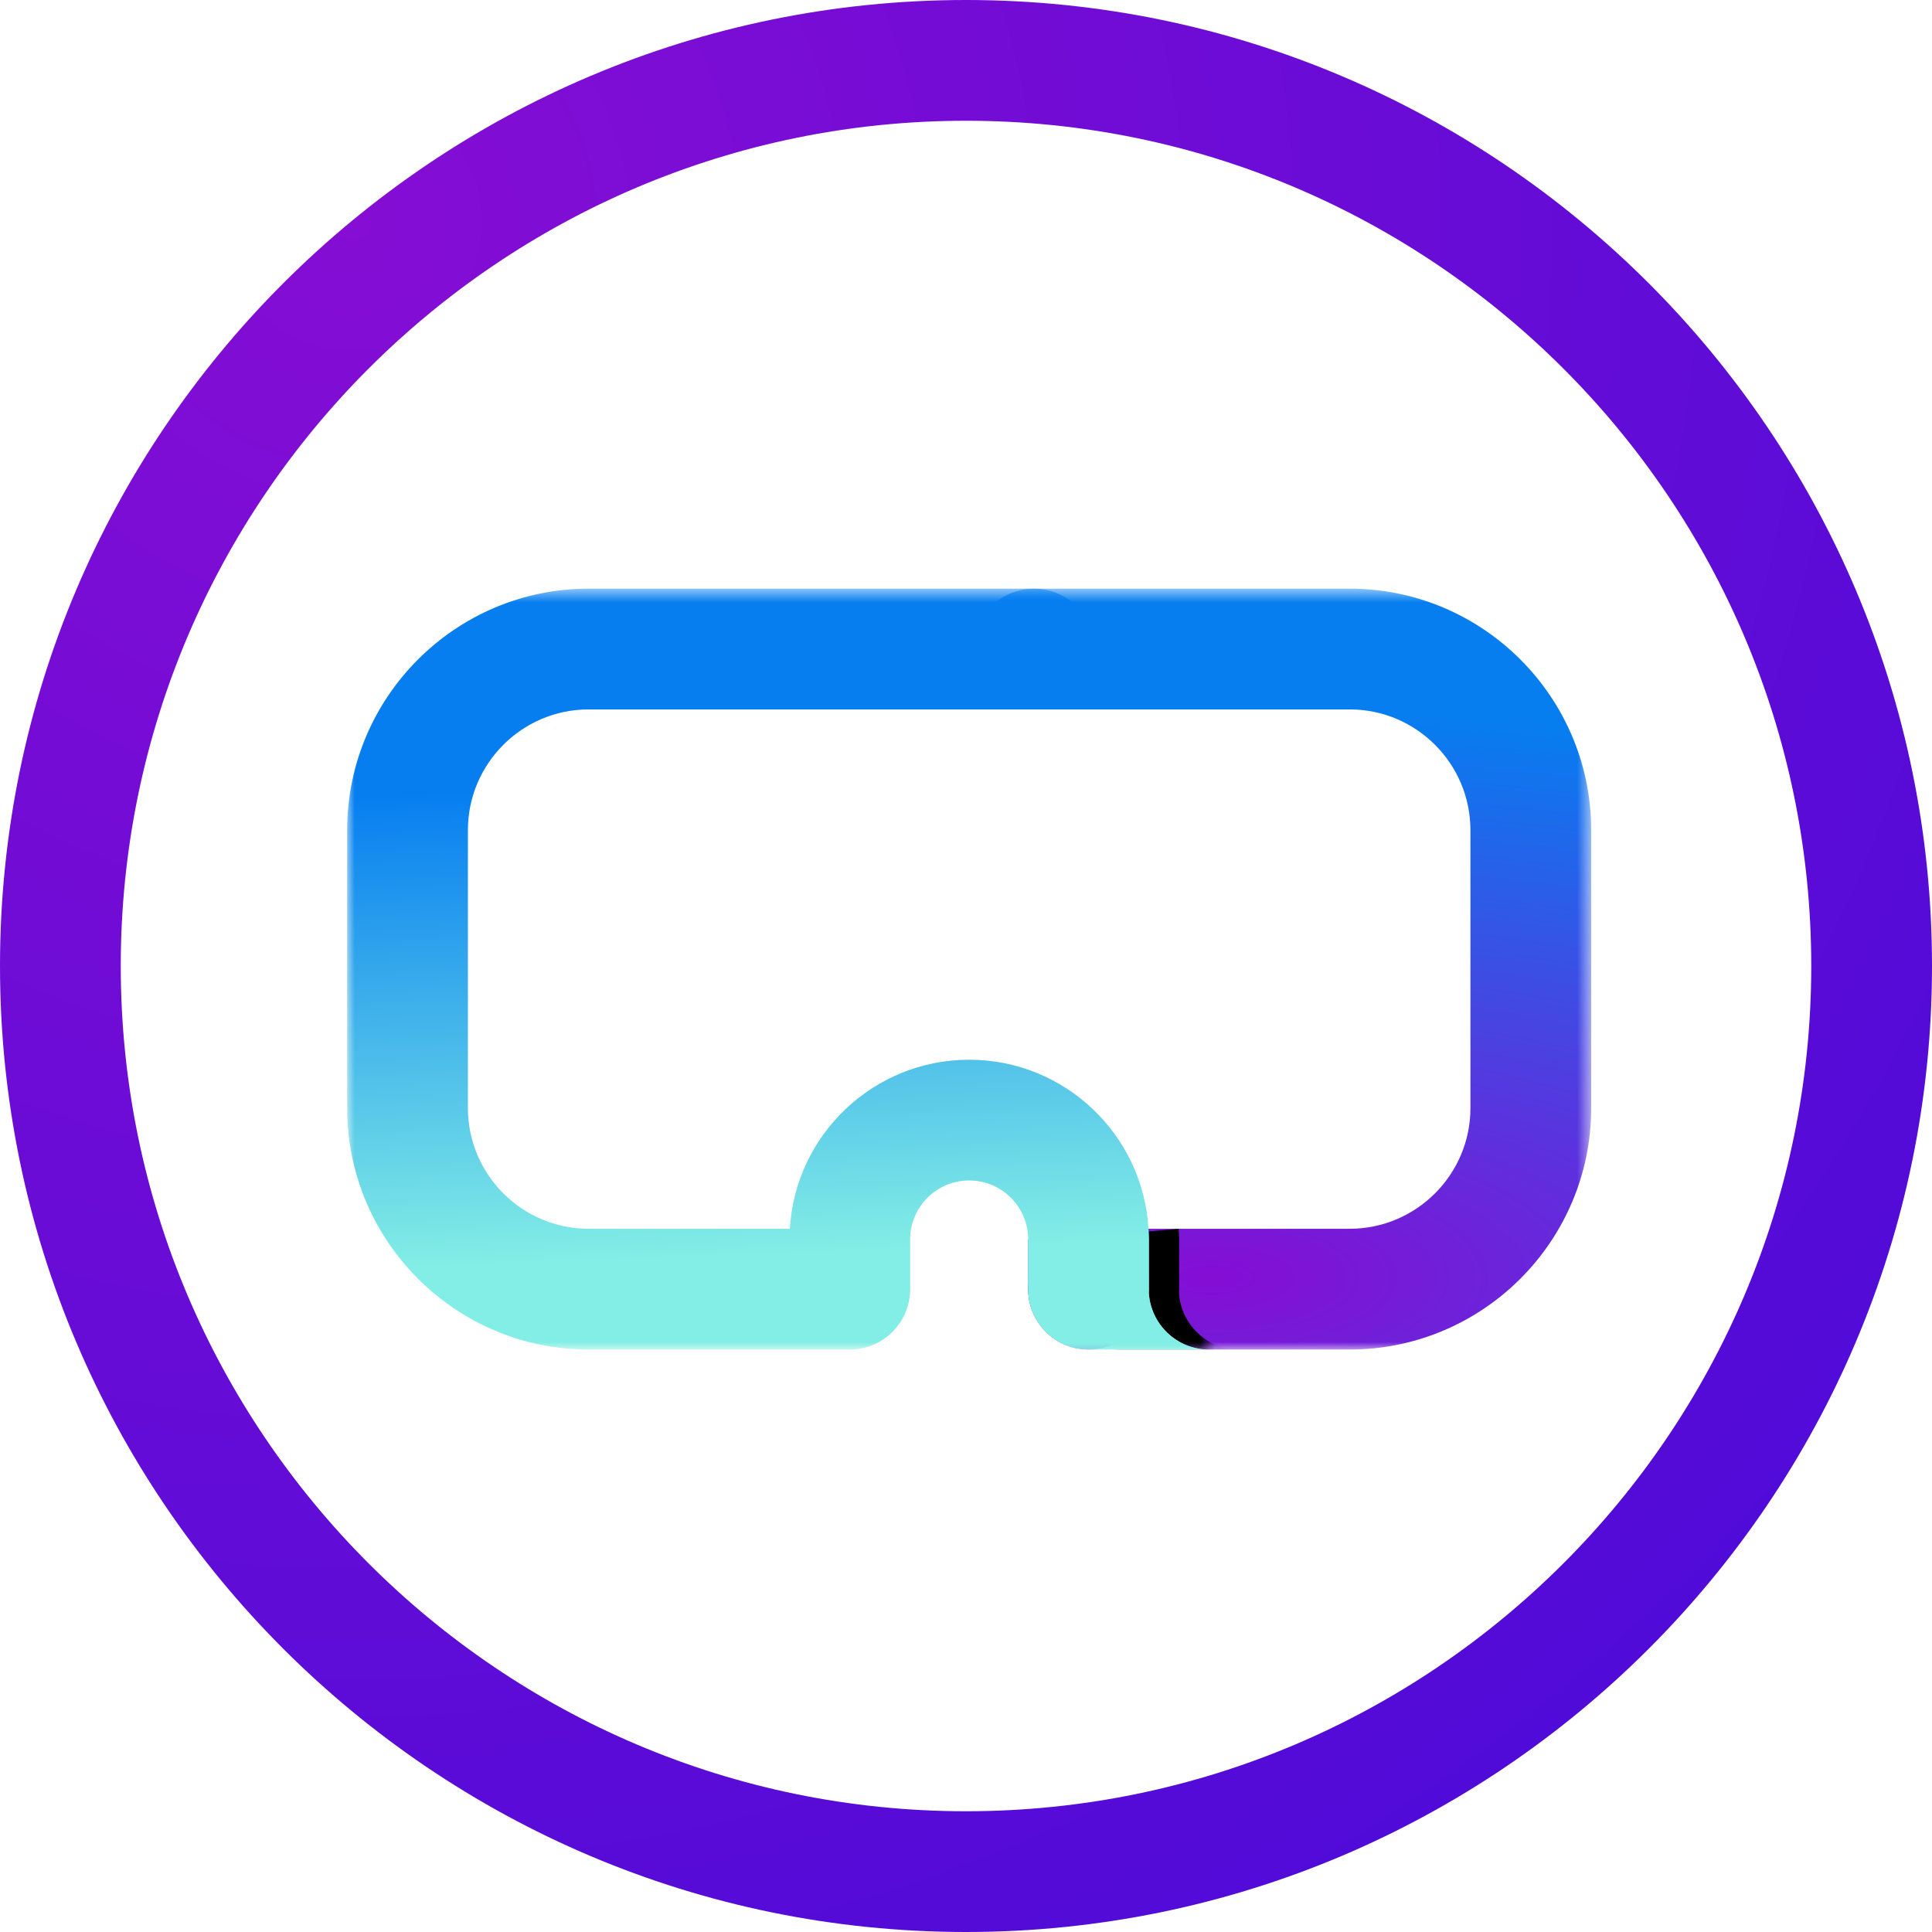 <?xml version="1.0" encoding="UTF-8"?>
<svg width="128px" height="128px" viewBox="0 0 128 128" version="1.1" xmlns="http://www.w3.org/2000/svg" xmlns:xlink="http://www.w3.org/1999/xlink">
    <!-- Generator: Sketch 55.2 (78181) - https://sketchapp.com -->
    <title>Artboard Copy 11</title>
    <desc>Created with Sketch.</desc>
    <defs>
        <radialGradient cx="18.502%" cy="11.777%" fx="18.502%" fy="11.777%" r="100.43%" id="radialGradient-1">
            <stop stop-color="#850DD4" offset="0%"></stop>
            <stop stop-color="#500BD8" offset="100%"></stop>
        </radialGradient>
        <polygon id="path-2" points="0.505 0.59 41.42 0.59 41.42 51 0.505 51"></polygon>
        <radialGradient cx="38.354%" cy="90.528%" fx="38.354%" fy="90.528%" r="92.069%" gradientTransform="translate(0.384,0.905),scale(1,0.812),rotate(-90),scale(1,2.556),translate(-0.384,-0.905)" id="radialGradient-4">
            <stop stop-color="#850DD4" offset="0%"></stop>
            <stop stop-color="#067EF0" offset="100%"></stop>
        </radialGradient>
        <polygon id="path-5" points="0 0.59 57.1 0.59 57.1 51 0 51"></polygon>
        <linearGradient x1="19.218%" y1="72.296%" x2="16.666%" y2="36.532%" id="linearGradient-7">
            <stop stop-color="#83EEE5" offset="0%"></stop>
            <stop stop-color="#067EF0" offset="100%"></stop>
        </linearGradient>
        <path d="M53.12,47 L53.12,43.71 C53.12,43.55 53.11,43.313 53.089,43 L45.12,43.71 L45.12,47 C45.12,49.21 46.91,51 49.12,51 L57.1,51 C54.96,51 53.219,49.32 53.11,47.21 C53.12,47.14 53.12,47.07 53.12,47 Z" id="path-8"></path>
        <filter x="-41.7%" y="-87.5%" width="216.9%" height="275.0%" filterUnits="objectBoundingBox" id="filter-9">
            <feOffset dx="2" dy="0" in="SourceAlpha" result="shadowOffsetOuter1"></feOffset>
            <feGaussianBlur stdDeviation="2" in="shadowOffsetOuter1" result="shadowBlurOuter1"></feGaussianBlur>
            <feColorMatrix values="0 0 0 0 0   0 0 0 0 0   0 0 0 0 0  0 0 0 0.439 0" type="matrix" in="shadowBlurOuter1"></feColorMatrix>
        </filter>
        <linearGradient x1="19.218%" y1="88.97%" x2="16.666%" y2="26.46%" id="linearGradient-10">
            <stop stop-color="#83EEE5" offset="0%"></stop>
            <stop stop-color="#067EF0" offset="100%"></stop>
        </linearGradient>
    </defs>
    <g id="Artboard-Copy-11" stroke="none" stroke-width="1" fill="none" fill-rule="evenodd">
        <path d="M64,8 C33.121,8 8,33.122 8,64 C8,94.878 33.121,120 64,120 C94.879,120 120,94.878 120,64 C120,33.122 94.879,8 64,8 M64,128 C28.71,128 0,99.29 0,64 C0,28.71 28.71,0 64,0 C99.29,0 128,28.71 128,64 C128,99.29 99.29,128 64,128" id="Fill-1" fill="url(#radialGradient-1)"></path>
        <g id="Group-7" transform="translate(23, 38)">
            <g id="Group-3" transform="translate(41, 0.41)">
                <mask id="mask-3" fill="white">
                    <use xlink:href="#path-2"></use>
                </mask>
                <g id="Clip-2"></g>
                <path d="M25.42,0.59 L4.505,0.59 C2.295,0.59 0.505,2.381 0.505,4.59 C0.505,6.799 2.295,8.59 4.505,8.59 L25.42,8.59 C29.83,8.59 33.42,12.18 33.42,16.59 L33.42,35 C33.42,39.41 29.83,43 25.42,43 L8.12,43 C5.91,43 4.12,44.79 4.12,47 C4.12,49.21 5.91,51 8.12,51 C10.26,51 12,49.32 12.11,47.21 C12.22,49.32 13.96,51 16.101,51 L25.42,51 C34.24,51 41.42,43.82 41.42,35 L41.42,16.59 C41.42,7.77 34.24,0.59 25.42,0.59" id="Fill-1" fill="url(#radialGradient-4)" mask="url(#mask-3)"></path>
            </g>
            <g id="Group-6" transform="translate(0, 0.41)">
                <mask id="mask-6" fill="white">
                    <use xlink:href="#path-5"></use>
                </mask>
                <g id="Clip-5"></g>
                <g id="Fill-4" mask="url(#mask-6)">
                    <use fill="black" fill-opacity="1" filter="url(#filter-9)" xlink:href="#path-8"></use>
                    <use fill="url(#linearGradient-7)" fill-rule="evenodd" xlink:href="#path-8"></use>
                </g>
                <path d="M53.11,47.21 C53.12,47.14 53.12,47.07 53.12,47 L53.12,43.71 C53.12,43.47 53.11,43.23 53.089,43 C52.729,36.76 47.54,31.8 41.21,31.8 C34.88,31.8 29.69,36.76 29.33,43 L16,43 C11.589,43 8,39.41 8,35 L8,16.59 C8,12.18 11.589,8.59 16,8.59 L45.505,8.59 C47.714,8.59 49.505,6.799 49.505,4.59 C49.505,2.381 47.714,0.59 45.505,0.59 L16,0.59 C7.18,0.59 0,7.77 0,16.59 L0,35 C0,43.82 7.18,51 16,51 L33.299,51 C35.509,51 37.299,49.21 37.299,47 L37.299,43.71 C37.299,41.55 39.049,39.8 41.21,39.8 C43.37,39.8 45.12,41.55 45.12,43.71 L45.12,47 C45.12,49.21 46.91,51 49.12,51 L57.1,51 C54.96,51 53.219,49.32 53.11,47.21" id="Fill-4" fill="url(#linearGradient-10)" mask="url(#mask-6)"></path>
            </g>
        </g>
    </g>
</svg>